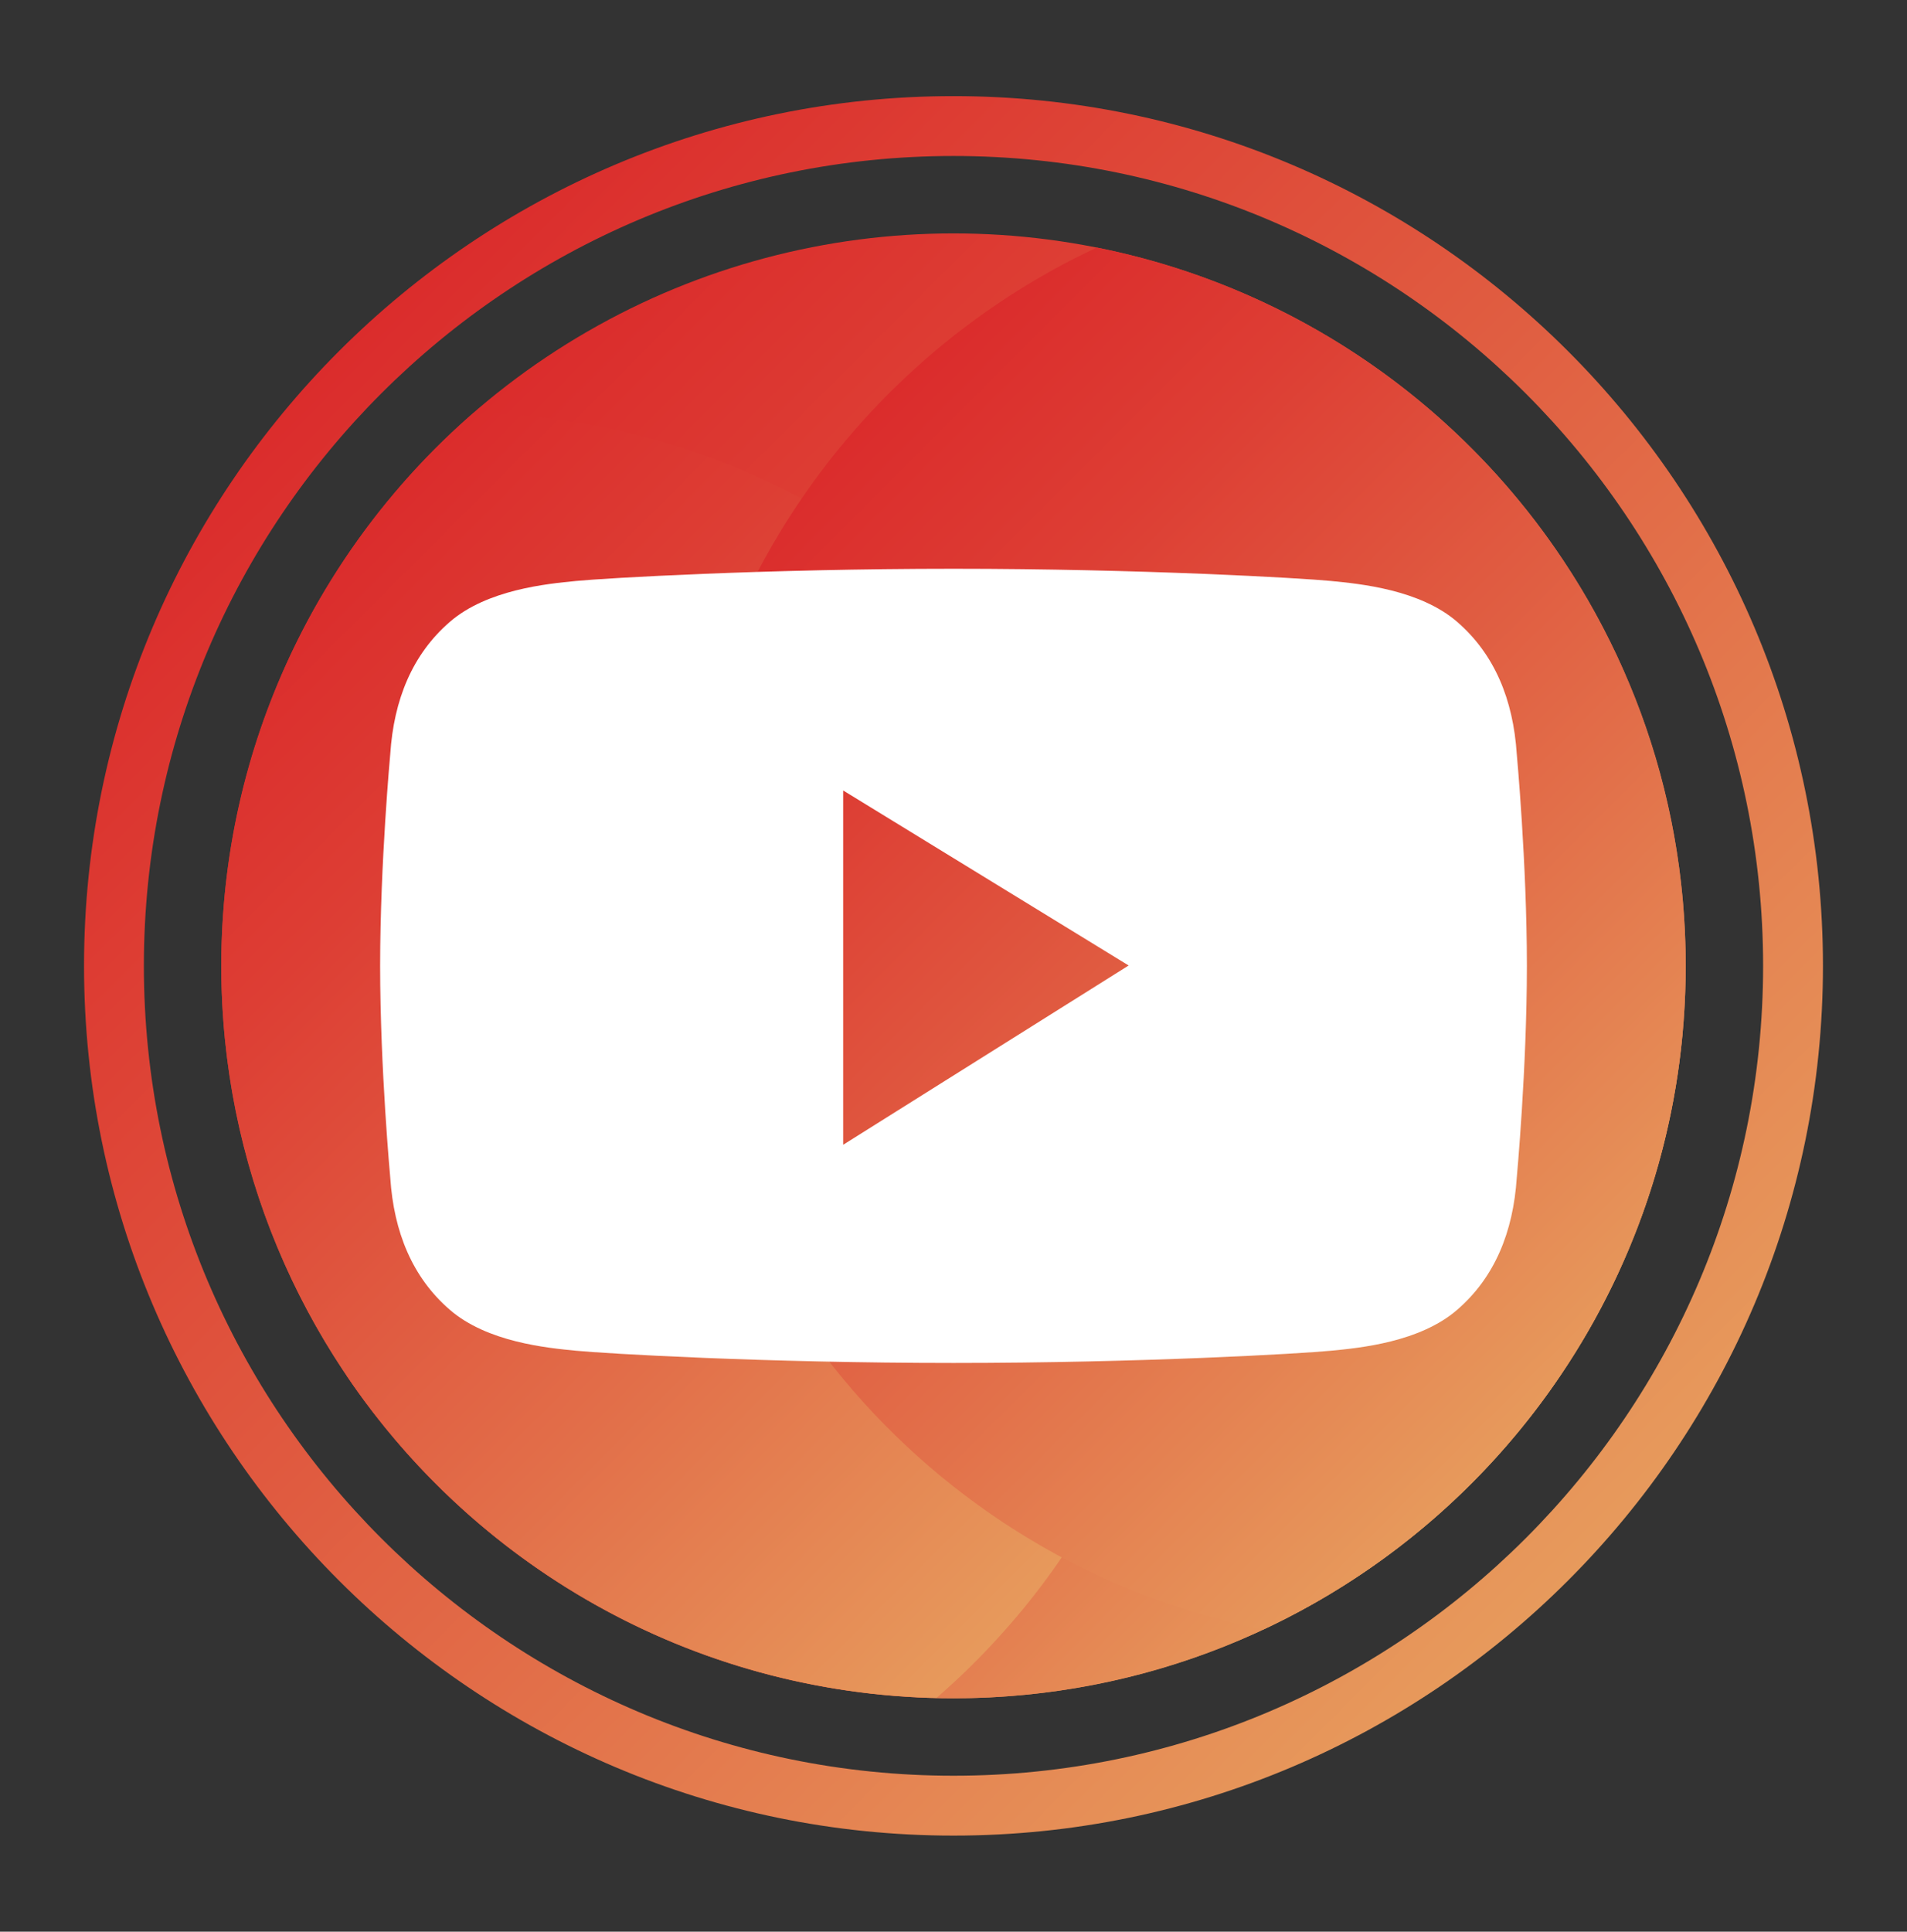<?xml version="1.0" encoding="utf-8"?>
<!-- Generator: Adobe Illustrator 16.0.3, SVG Export Plug-In . SVG Version: 6.00 Build 0)  -->
<!DOCTYPE svg PUBLIC "-//W3C//DTD SVG 1.1//EN" "http://www.w3.org/Graphics/SVG/1.1/DTD/svg11.dtd">
<svg version="1.1" xmlns="http://www.w3.org/2000/svg" xmlns:xlink="http://www.w3.org/1999/xlink" x="0px" y="0px"
	 width="127.472px" height="129.085px" viewBox="0 0 127.472 129.085" enable-background="new 0 0 127.472 129.085"
	 xml:space="preserve">
<rect x="0" y="0" width="127.472" height="129.085" fill="#333333" stroke="none"/>
<g id="BACKGROUND">
</g>
<g id="OBJECTS">
	<g id="XMLID_227_">
		<g id="XMLID_231_">
			<g id="XMLID_236_">
				
					<linearGradient id="XMLID_242_" gradientUnits="userSpaceOnUse" x1="29.128" y1="-16370.119" x2="98.345" y2="-16439.336" gradientTransform="matrix(1 0 0 -1 0 -16340.184)">
					<stop  offset="0" style="stop-color:#DB2C2C"/>
					<stop  offset="0.214" style="stop-color:#DD3E34"/>
					<stop  offset="0.642" style="stop-color:#E26E49"/>
					<stop  offset="1" style="stop-color:#E79A5C"/>
				</linearGradient>
				<circle id="XMLID_240_" fill="url(#XMLID_242_)" cx="63.736" cy="64.542" r="48.944"/>
				
					<linearGradient id="XMLID_243_" gradientUnits="userSpaceOnUse" x1="43.191" y1="-16395.934" x2="92.464" y2="-16445.207" gradientTransform="matrix(1 0 0 -1 0 -16340.184)">
					<stop  offset="0" style="stop-color:#DB2C2C"/>
					<stop  offset="0.214" style="stop-color:#DD3E34"/>
					<stop  offset="0.642" style="stop-color:#E26E49"/>
					<stop  offset="1" style="stop-color:#E79A5C"/>
				</linearGradient>
				<path id="XMLID_239_" fill="url(#XMLID_243_)" d="M23.173,91.938c8.798,13.002,23.682,21.548,40.563,21.548
					c25.584,0,46.571-19.633,48.746-44.653c-8.799-13.001-23.683-21.547-40.563-21.547C46.334,47.286,25.348,66.918,23.173,91.938z"
					/>
				
					<linearGradient id="XMLID_244_" gradientUnits="userSpaceOnUse" x1="17.852" y1="-16381.416" x2="76.43" y2="-16439.994" gradientTransform="matrix(1 0 0 -1 0 -16340.184)">
					<stop  offset="0" style="stop-color:#DB2C2C"/>
					<stop  offset="0.214" style="stop-color:#DD3E34"/>
					<stop  offset="0.642" style="stop-color:#E26E49"/>
					<stop  offset="1" style="stop-color:#E79A5C"/>
				</linearGradient>
				<path id="XMLID_238_" fill="url(#XMLID_244_)" d="M31.671,27.583c-10.334,8.974-16.879,22.198-16.879,36.959
					c0,26.653,21.309,48.314,47.817,48.915c10.335-8.974,16.879-22.198,16.879-36.96C79.488,49.845,58.18,28.184,31.671,27.583z"/>
				
					<linearGradient id="XMLID_245_" gradientUnits="userSpaceOnUse" x1="50.935" y1="-16374.957" x2="106.824" y2="-16430.846" gradientTransform="matrix(1 0 0 -1 0 -16340.184)">
					<stop  offset="0" style="stop-color:#DB2C2C"/>
					<stop  offset="0.214" style="stop-color:#DD3E34"/>
					<stop  offset="0.642" style="stop-color:#E26E49"/>
					<stop  offset="1" style="stop-color:#E79A5C"/>
				</linearGradient>
				<path id="XMLID_237_" fill="url(#XMLID_245_)" d="M73.313,16.542C56.637,24.343,45.079,41.263,45.079,60.89
					c0,23.752,16.921,43.547,39.365,48c16.677-7.801,28.235-24.721,28.235-44.348C112.68,40.791,95.758,20.997,73.313,16.542z"/>
			</g>
			<g id="XMLID_232_">
				
					<linearGradient id="XMLID_246_" gradientUnits="userSpaceOnUse" x1="22.66" y1="-16363.65" x2="104.813" y2="-16445.805" gradientTransform="matrix(1 0 0 -1 0 -16340.184)">
					<stop  offset="0" style="stop-color:#DB2C2C"/>
					<stop  offset="0.445" style="stop-color:#E05B40"/>
					<stop  offset="1" style="stop-color:#E79A5C"/>
				</linearGradient>
				<path id="XMLID_233_" fill="url(#XMLID_246_)" d="M63.736,122.662c-32.047,0-58.119-26.072-58.119-58.119
					S31.689,6.423,63.736,6.423s58.118,26.072,58.118,58.119S95.783,122.662,63.736,122.662z M63.736,10.423
					c-29.841,0-54.119,24.277-54.119,54.119s24.278,54.119,54.119,54.119c29.841,0,54.118-24.277,54.118-54.119
					S93.577,10.423,63.736,10.423z"/>
			</g>
		</g>
		<path id="XMLID_228_" fill="#FFFFFF" d="M101.387,50.389c-0.238-3.647-1.486-6.672-3.983-8.833
			c-2.493-2.158-6.479-2.542-8.445-2.734c-1.969-0.192-12.624-0.815-25.222-0.815c-12.598,0-23.253,0.623-25.222,0.815
			c-1.966,0.192-5.952,0.576-8.446,2.734c-2.497,2.161-3.745,5.186-3.983,8.833c0,0-0.674,7.277-0.677,14.128v0.049
			c0.003,6.853,0.677,14.13,0.677,14.13c0.238,3.647,1.486,6.672,3.983,8.83c2.494,2.161,6.48,2.546,8.446,2.735
			c1.969,0.192,12.624,0.817,25.222,0.817c12.598,0,23.253-0.625,25.222-0.817c1.966-0.189,5.952-0.574,8.445-2.735
			c2.497-2.158,3.745-5.183,3.983-8.83c0,0,0.675-7.277,0.677-14.13v-0.049C102.062,57.667,101.387,50.389,101.387,50.389z
			 M56.361,76.498V52.823l19.083,11.695L56.361,76.498z"/>
	</g>
</g>
<g id="DESIGNED_BY_FREEPIK">
</g>
</svg>
